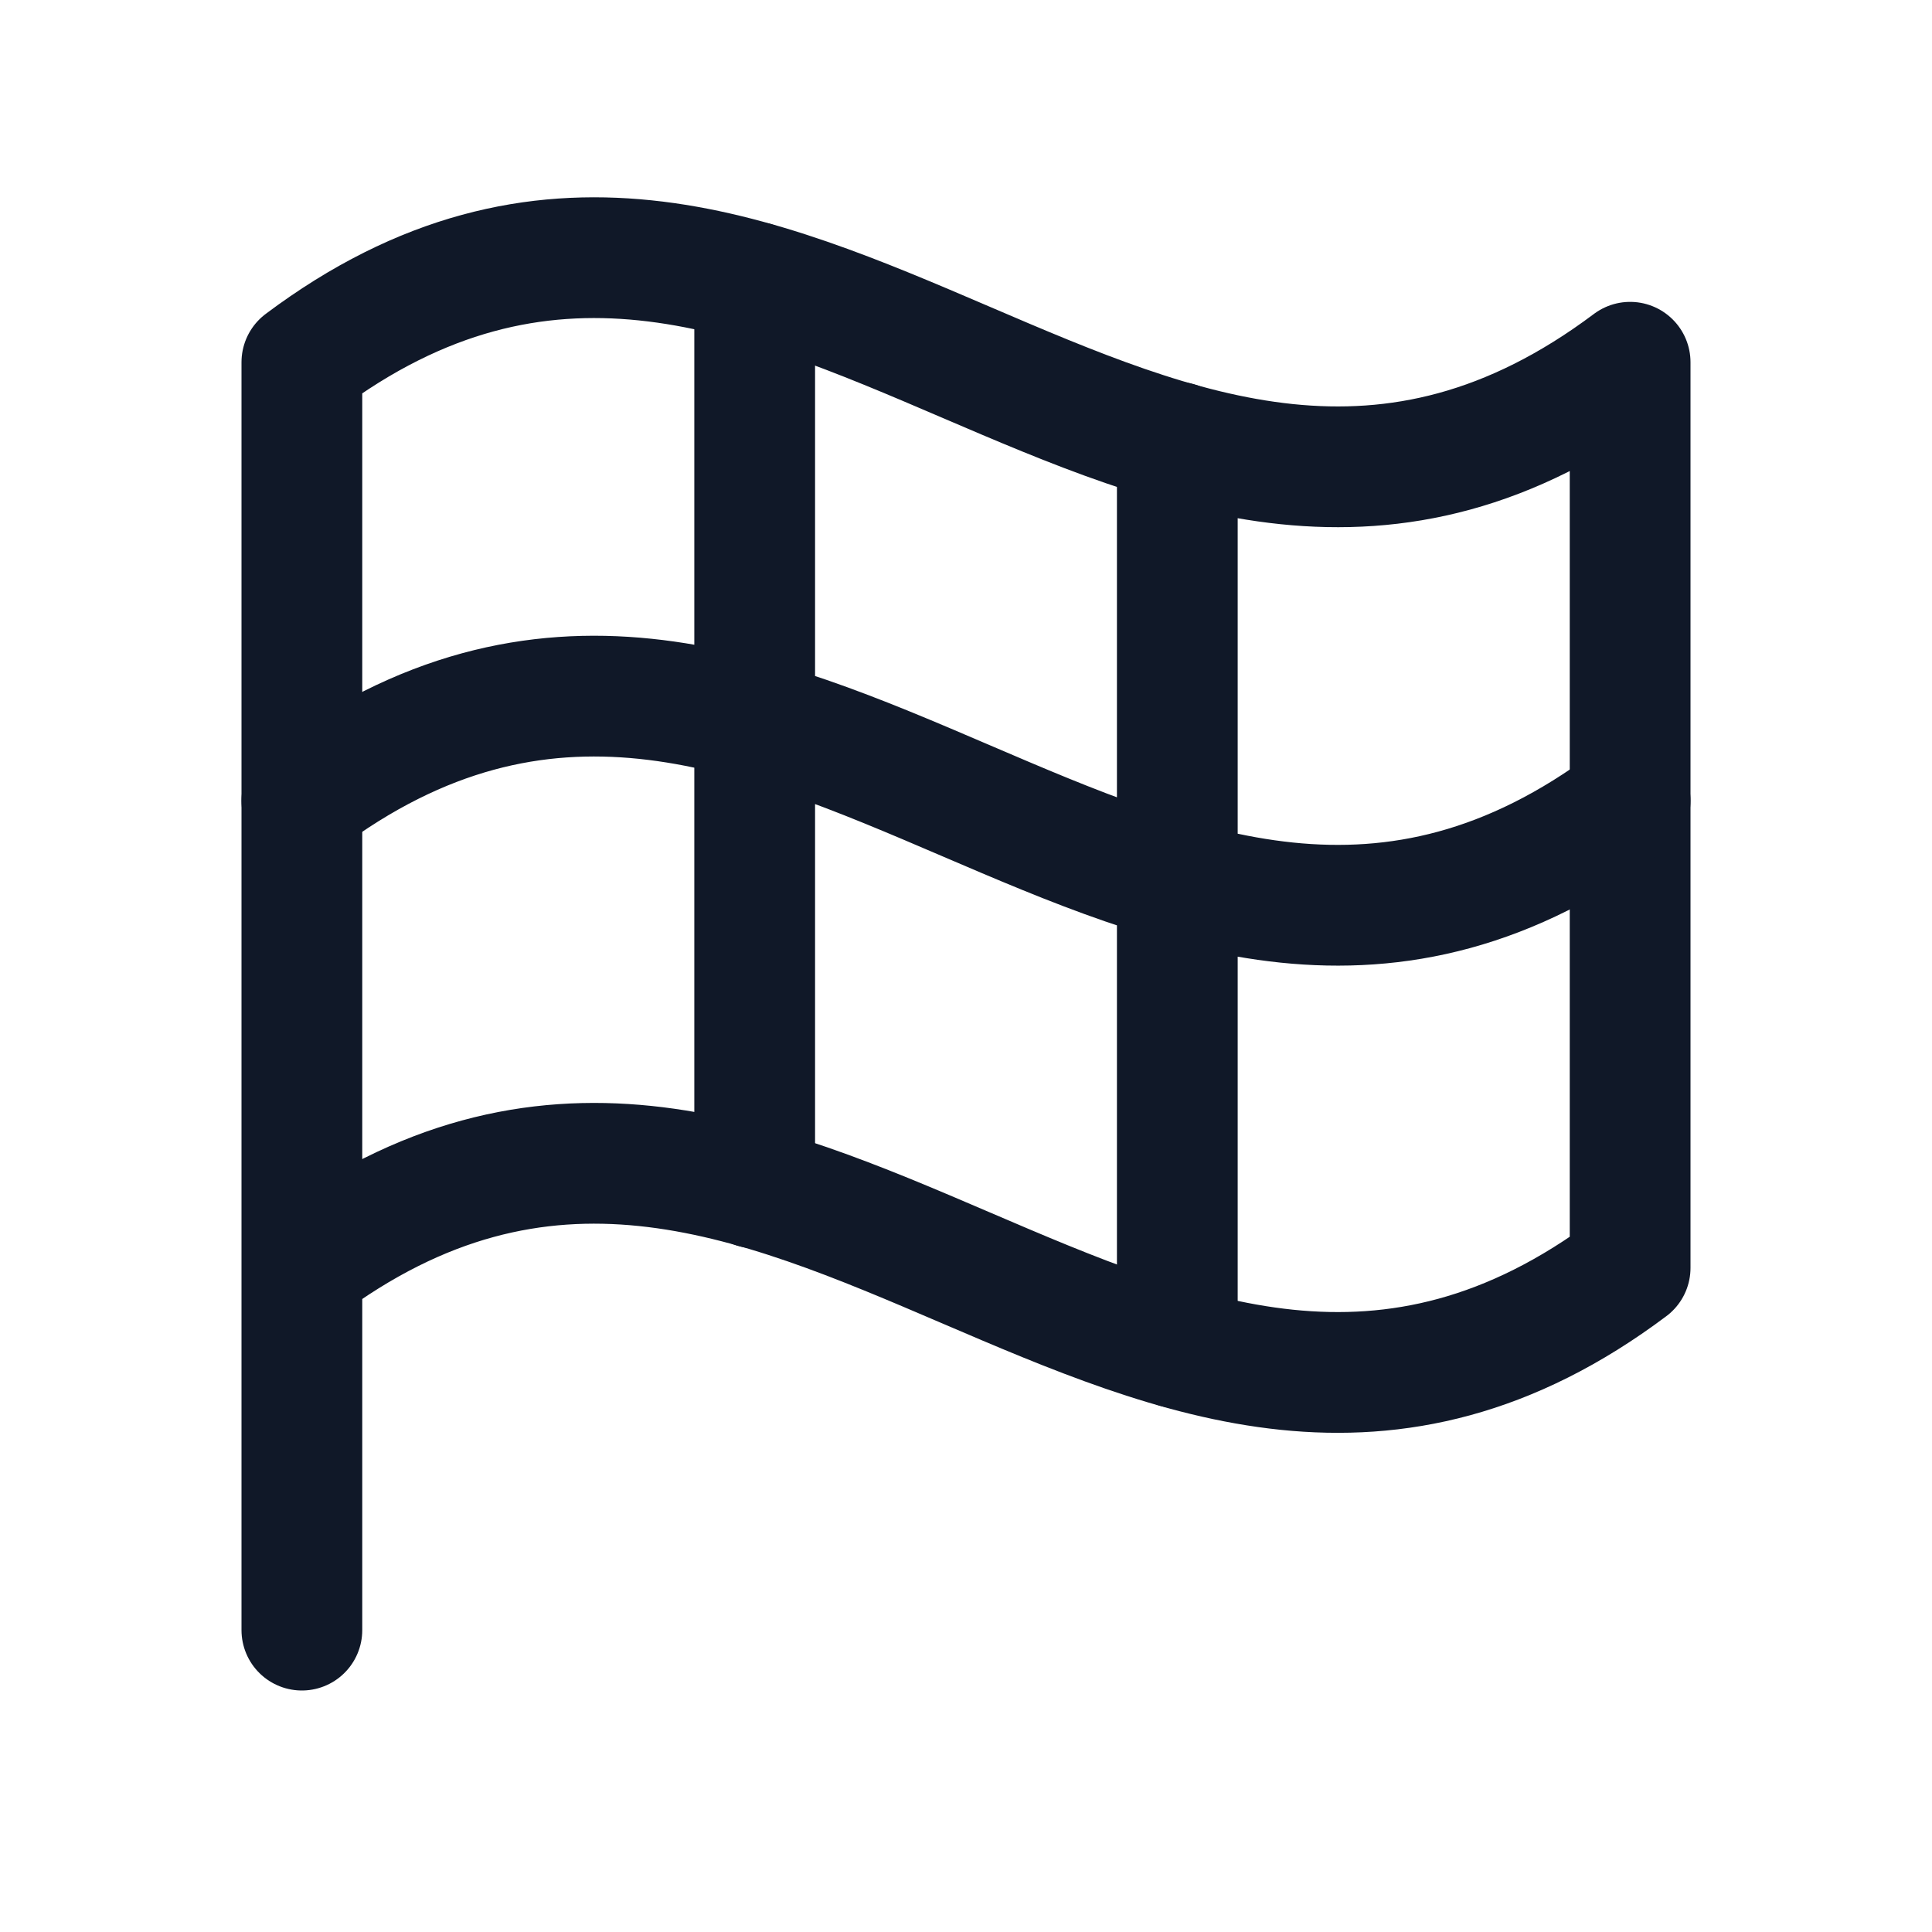 <svg xmlns="http://www.w3.org/2000/svg" width="32" height="32" fill="none"><path stroke="#101828" stroke-linecap="round" stroke-linejoin="round" stroke-width="2" d="M5 27V6m0 15c8-6 14 6 22 0V6c-8 6-14-6-22 0"/><path stroke="#101828" stroke-linecap="round" stroke-linejoin="round" stroke-width="2" d="M27 13.262c-8 6-14-6-22 0m7.5-8.587v15m7-12.35v15"/></svg>